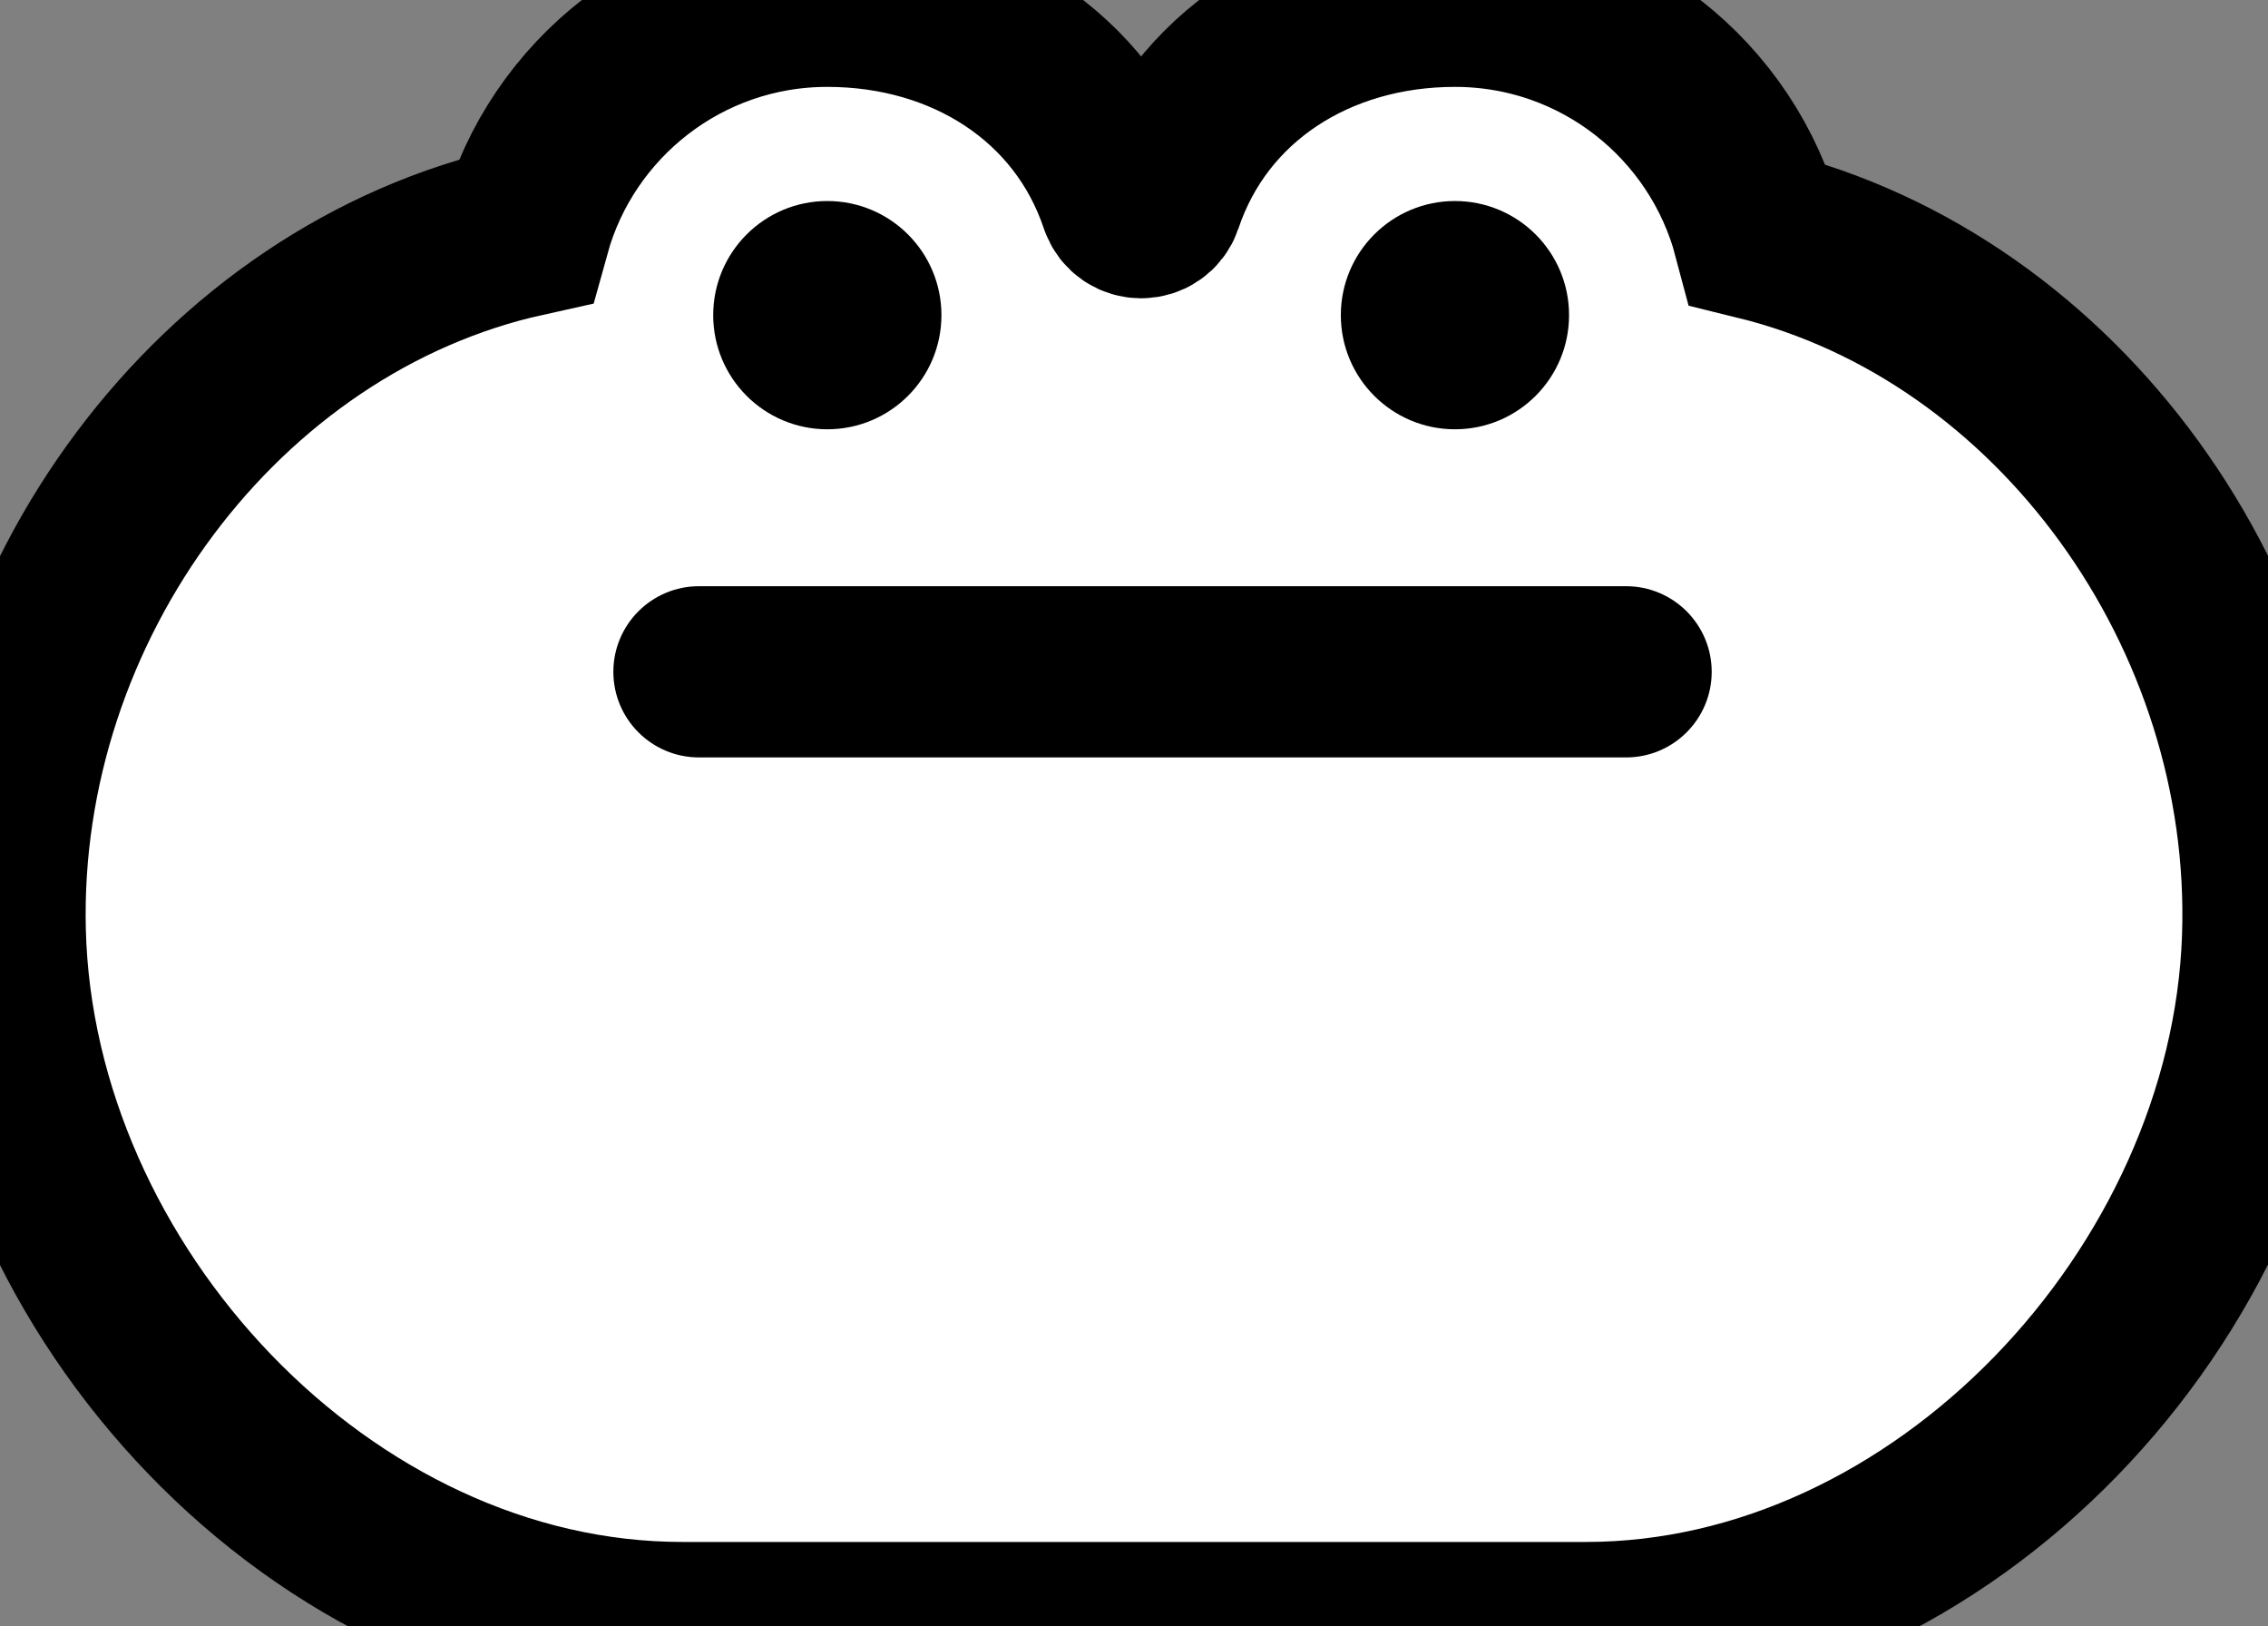 <?xml version="1.0" encoding="utf-8"?>
<!-- Generator: Adobe Illustrator 24.1.1, SVG Export Plug-In . SVG Version: 6.00 Build 0)  -->
<svg version="1.1" id="Capa_1" xmlns="http://www.w3.org/2000/svg" xmlns:xlink="http://www.w3.org/1999/xlink" x="0px" y="0px"
	 viewBox="0 0 159 114" style="enable-background:new 0 0 159 114;" xml:space="preserve">
<rect x="0" y="0" width="159" height="114" fill="#808080" stroke="none"/>
<style type="text/css">
	.st0{fill:#FFFFFF;stroke:#000000;stroke-width:12;stroke-miterlimit:10;}
	.st1{stroke:#000000;stroke-width:2;stroke-miterlimit:10;}
</style>
<path class="st0" d="M158.97,65.74c-0.86,24.96-22.81,48.34-47.78,48.34H47.83c-25.21,0-47.18-23.59-47.81-48.79
	C-0.56,42.31,15.37,20.94,36.8,16.2C39.37,6.91,47.89,0.09,58,0.09c9.7,0,17.94,5.28,20.86,14v0c0.37,1.09,1.91,1.09,2.28,0v0
	c2.92-8.72,11.16-14,20.86-14c10.2,0,18.78,6.94,21.27,16.36C144.29,21.62,159.75,42.94,158.97,65.74z"/>
<circle class="st1" cx="102" cy="22.09" r="7"/>
<circle class="st1" cx="58" cy="22.09" r="7"/>
<path class="st1" d="M114,52.09H49c-2.76,0-5-2.24-5-5v0c0-2.76,2.24-5,5-5h65c2.76,0,5,2.24,5,5v0
	C119,49.85,116.76,52.09,114,52.09z"/>
</svg>
